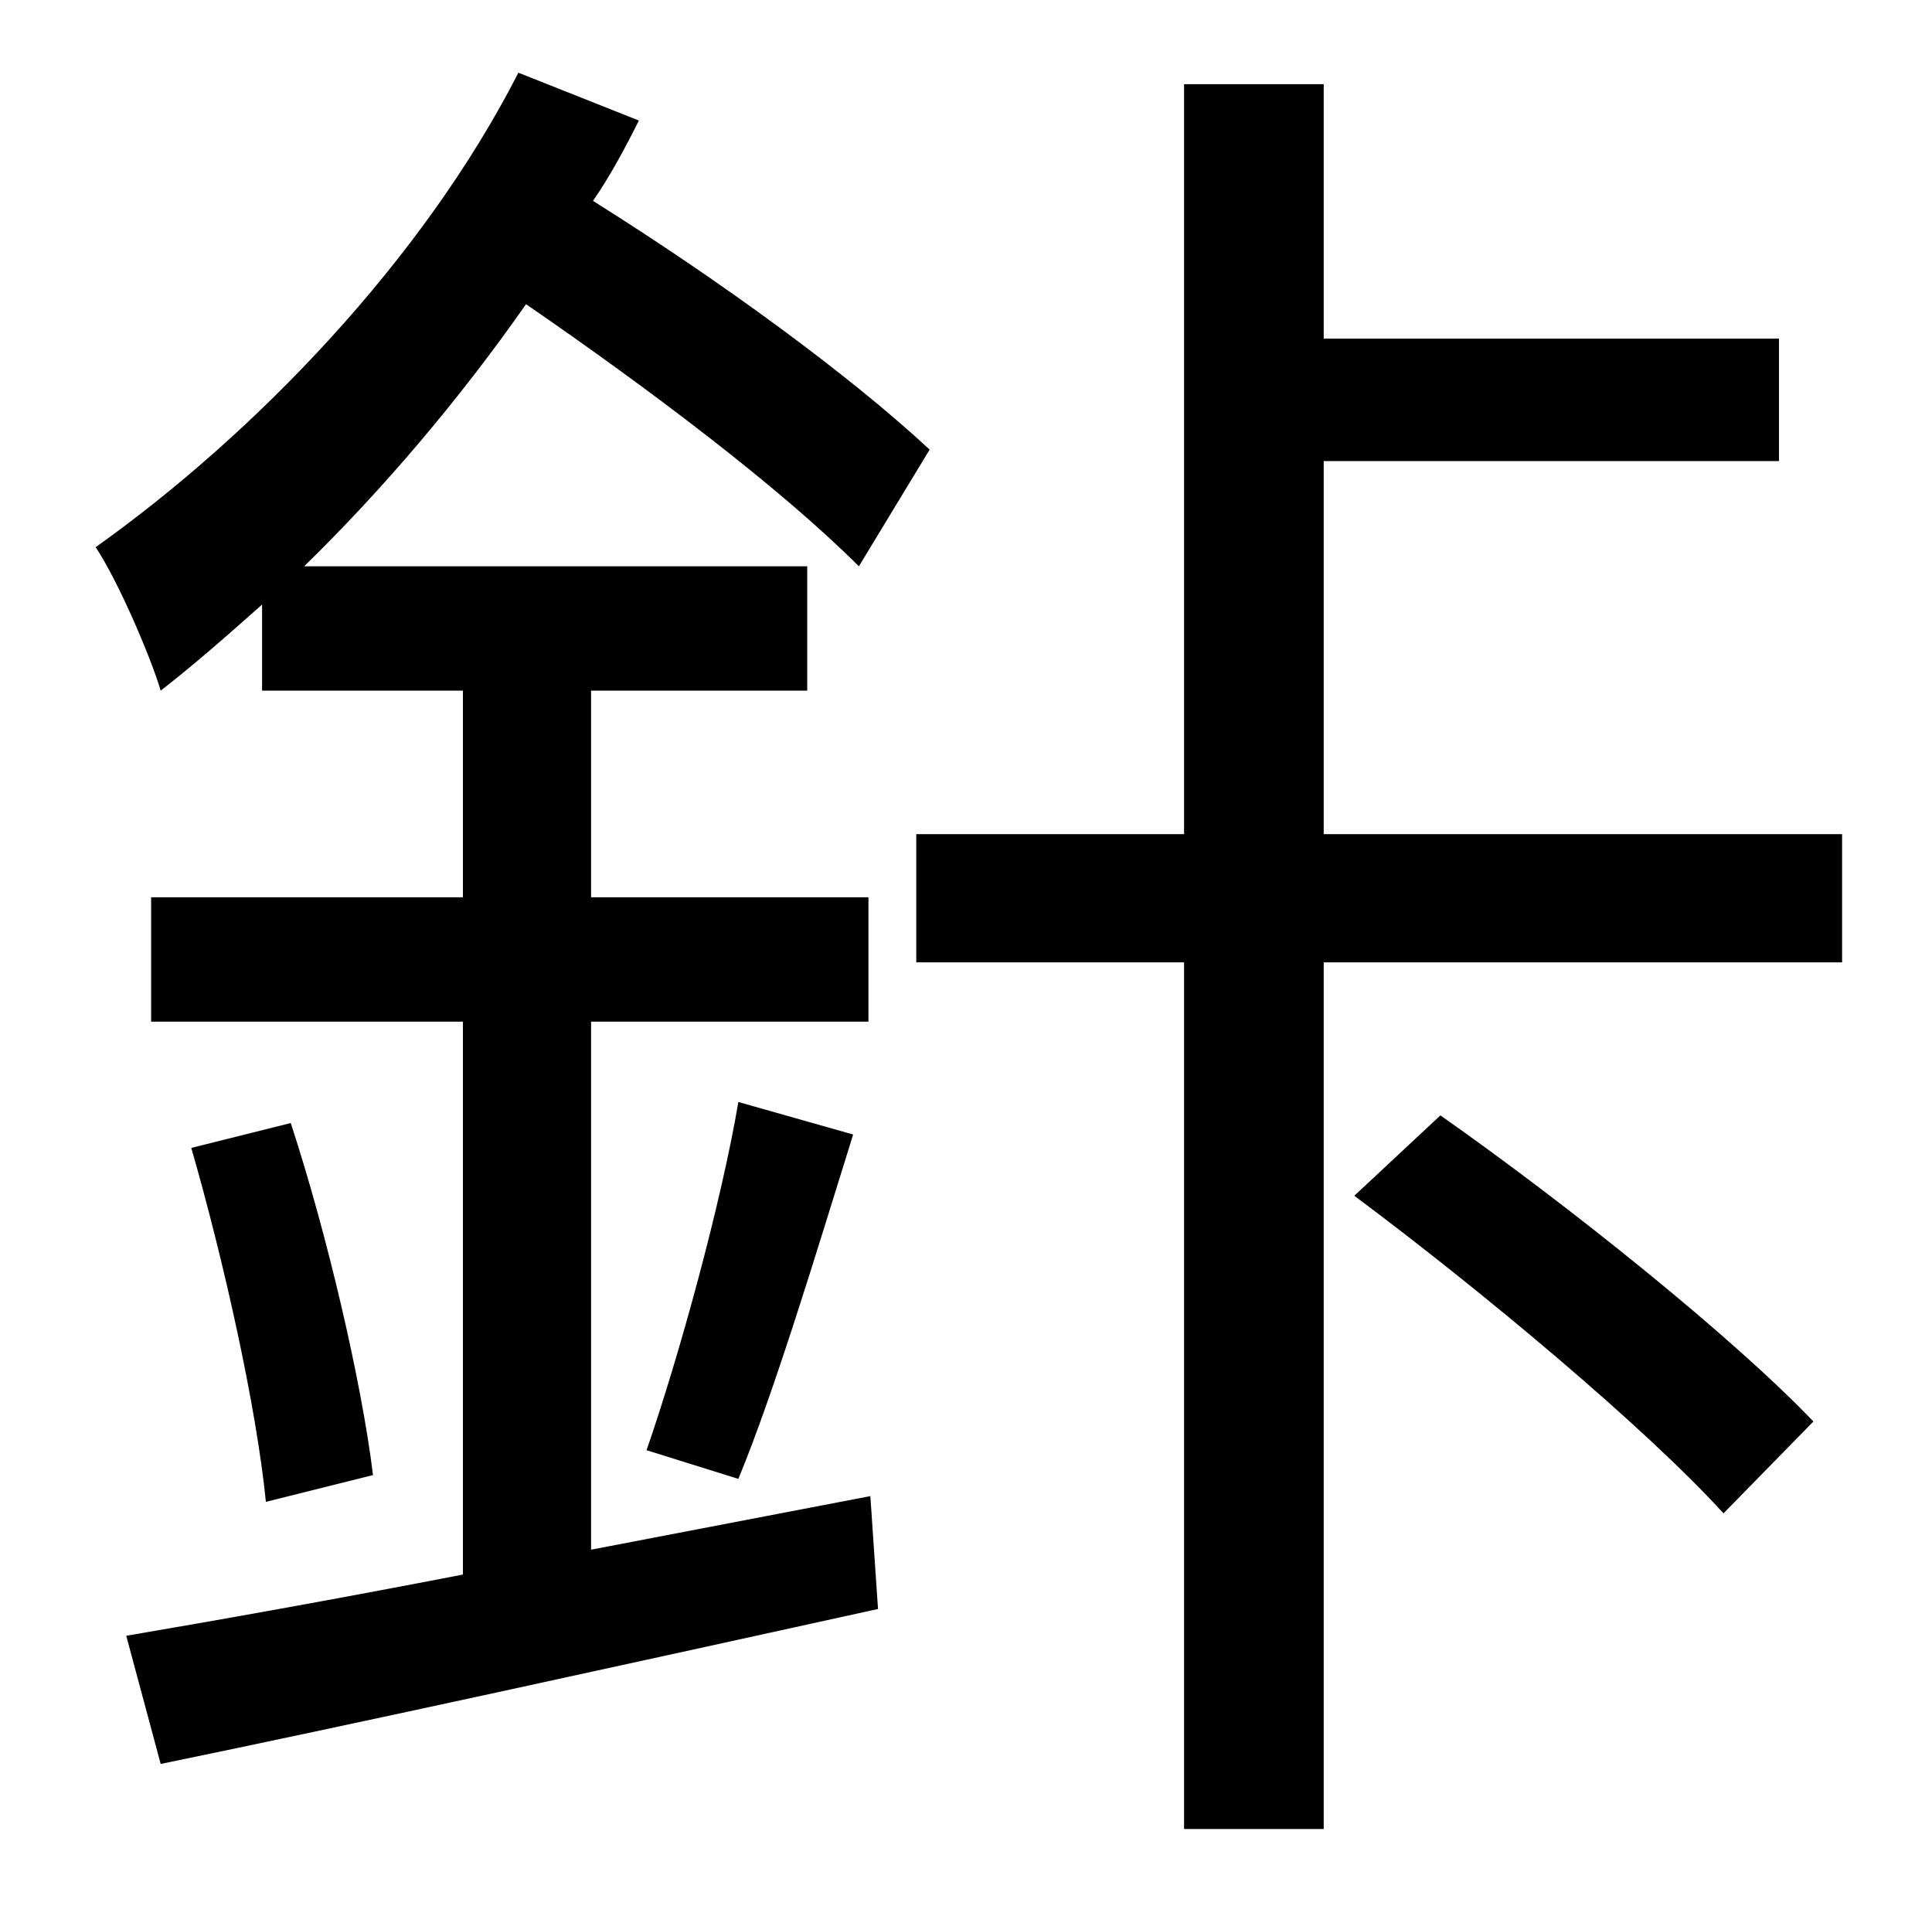 <?xml version="1.0" standalone="no"?>
<!DOCTYPE svg PUBLIC "-//W3C//DTD SVG 1.1//EN" "http://www.w3.org/Graphics/SVG/1.1/DTD/svg11.dtd" >
<svg xmlns="http://www.w3.org/2000/svg" xmlns:xlink="http://www.w3.org/1999/xlink" version="1.1" viewBox="-10 0 1010 1000">
   <path fill="currentColor"
d="M299 810l146 -28l4 59c-132 29 -273 60 -375 81l-18 -67c47 -8 109 -19 176 -32v-289h-163v-65h163v-108h-105v-45c-18 16 -35 31 -53 45c-5 -17 -22 -57 -34 -75c83 -59 171 -150 221 -248l63 25c-7 14 -15 29 -24 42c67 42 134 91 176 130l-37 61
c-41 -41 -110 -93 -174 -137c-35 50 -75 97 -116 137h263v65h-113v108h145v65h-145v276zM90 600l52 -13c19 58 37 135 43 184l-56 14c-5 -50 -22 -126 -39 -185zM376 773l-48 -15c17 -49 39 -129 48 -182l60 17c-19 61 -41 134 -60 180zM698 625l45 -42
c67 47 153 116 195 160l-47 48c-41 -45 -126 -116 -193 -166zM682 436h271v67h-271v453h-73v-453h-140v-67h140v-392h73v133h238v64h-238v195z" />
</svg>
